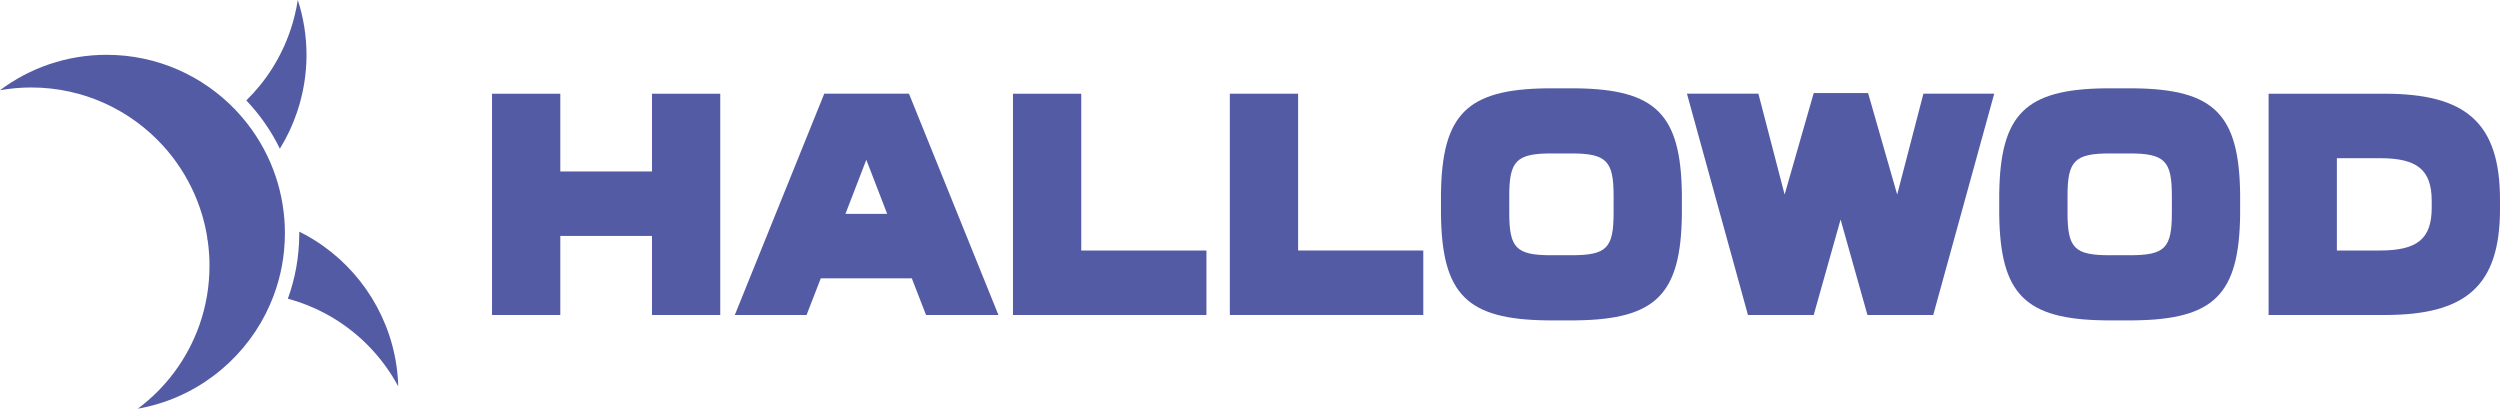 <?xml version="1.0" encoding="UTF-8"?>
<svg id="a" data-name="Calque 1" xmlns="http://www.w3.org/2000/svg" viewBox="0 0 977.94 159.87">
  <defs>
    <style>
      .b {
        fill: #535ba5;
      }
    </style>
  </defs>
  <g>
    <path class="b" d="M81.14,93.34c.02,.11,.03,.21,.05,.32,.42-.22,.84-.45,1.26-.68-.44,.11-.88,.23-1.31,.36Z"/>
    <path class="b" d="M81.14,93.34c.02,.11,.03,.21,.05,.32,.42-.22,.84-.45,1.26-.68-.44,.11-.88,.23-1.31,.36Z"/>
    <g>
      <path class="b" d="M81.82,99.68c.09,1.42,.13,2.86,.13,4.3,0,4-.34,7.91-.98,11.72-.68,3.98-1.69,7.86-3.01,11.58-4.64,13.11-13.1,24.42-24.04,32.59,21.9-3.86,40.27-17.94,50.01-37.14,1.17-2.31,2.22-4.7,3.14-7.15,2.79-7.48,4.33-15.56,4.38-24v-.39c0-1.04-.02-2.07-.07-3.1-.07-1.59-.19-3.17-.37-4.73-.12-1.14-.28-2.28-.47-3.41-.61-3.77-1.52-7.45-2.72-10.99-.61-1.83-1.3-3.62-2.06-5.38-3.18-7.36-7.59-14.07-12.97-19.86-.21-.23-.42-.45-.63-.68-12.7-13.3-30.61-21.6-50.45-21.6-15.64,0-30.09,5.15-41.72,13.85,3.97-.7,8.05-1.07,12.22-1.07,20.53,0,38.99,8.87,51.75,22.99,1.88,2.09,3.65,4.29,5.27,6.6,4.23,6,7.54,12.69,9.72,19.87,.12,.38,.23,.77,.34,1.15,.28,.97,.53,1.95,.77,2.94,.43,1.82,.79,3.67,1.08,5.54,.02,.11,.03,.21,.05,.32,.29,1.98,.5,3.99,.63,6.02Z"/>
      <path class="b" d="M96.36,39.29c.19,.2,.38,.41,.57,.61,5.12,5.51,9.32,11.63,12.55,18.27,2.71-4.38,4.96-9.14,6.69-14.22,5.03-14.81,4.81-30.14,.32-43.96-.61,3.98-1.58,7.96-2.92,11.91-3.65,10.72-9.64,19.97-17.22,27.38Z"/>
    </g>
    <path class="b" d="M112.61,116.84c5.1,1.38,9.94,3.31,14.47,5.71,12.28,6.52,22.23,16.55,28.7,28.57-.6-22.23-11.83-42.47-29.39-54.93-2.93-2.08-6.05-3.95-9.32-5.57,0,.2,0,.39,0,.59v.42c-.05,8.73-1.55,17.18-4.47,25.22Z"/>
  </g>
  <g>
    <path class="b" d="M281.75,123.21h-26.71v-30.91h-35.86v30.91h-26.71V36.66h26.71v30.42h35.86v-30.42h26.71V123.21Z"/>
    <path class="b" d="M321.07,108.87l-5.56,14.34h-28.07l34.99-86.56h33.14l34.99,86.56h-28.32l-5.56-14.34h-35.61Zm17.81-46.37l-8.16,21.15h16.32l-8.16-21.15Z"/>
    <path class="b" d="M471.93,123.21h-75.68V36.66h26.71v61.33h48.97v25.23Z"/>
    <path class="b" d="M556.76,123.21h-75.68V36.66h26.71v61.33h48.97v25.23Z"/>
    <path class="b" d="M657.91,83.89c-.37,31.28-10.14,41.05-41.43,41.43h-11.38c-31.28-.37-41.05-10.14-41.43-41.43v-7.91c.37-31.28,10.14-41.05,41.43-41.43h11.38c31.28,.37,41.05,10.14,41.43,41.43v7.91Zm-67.52-.62c0,13.85,2.72,16.57,16.57,16.57h7.67c13.85,0,16.57-2.72,16.57-16.57v-6.68c0-13.6-2.72-16.57-16.57-16.57h-7.67c-13.85,0-16.57,2.97-16.57,16.57v6.68Z"/>
    <path class="b" d="M756.22,123.21h-25.72l-10.51-37.34-10.51,37.34h-25.72l-23.87-86.56h27.95l10.26,39.45,11.38-39.69h21.27l11.38,39.69,10.26-39.45h27.7l-23.86,86.56Z"/>
    <path class="b" d="M876.29,83.89c-.37,31.28-10.14,41.05-41.43,41.43h-11.38c-31.28-.37-41.05-10.14-41.43-41.43v-7.91c.37-31.28,10.14-41.05,41.43-41.43h11.38c31.28,.37,41.05,10.14,41.43,41.43v7.91Zm-67.52-.62c0,13.85,2.72,16.57,16.57,16.57h7.67c13.85,0,16.57-2.72,16.57-16.57v-6.68c0-13.6-2.72-16.57-16.57-16.57h-7.67c-13.85,0-16.57,2.97-16.57,16.57v6.68Z"/>
    <path class="b" d="M977.94,81.79c0,30.54-13.85,41.43-45.14,41.43h-45.38V36.66h45.38c31.29,0,45.14,10.88,45.14,41.43v3.71Zm-63.81,16.2h16.82c14.72,0,20.28-4.58,20.28-16.82v-2.47c0-12.24-5.57-16.82-20.28-16.82h-16.82v36.11Z"/>
  </g>
</svg>